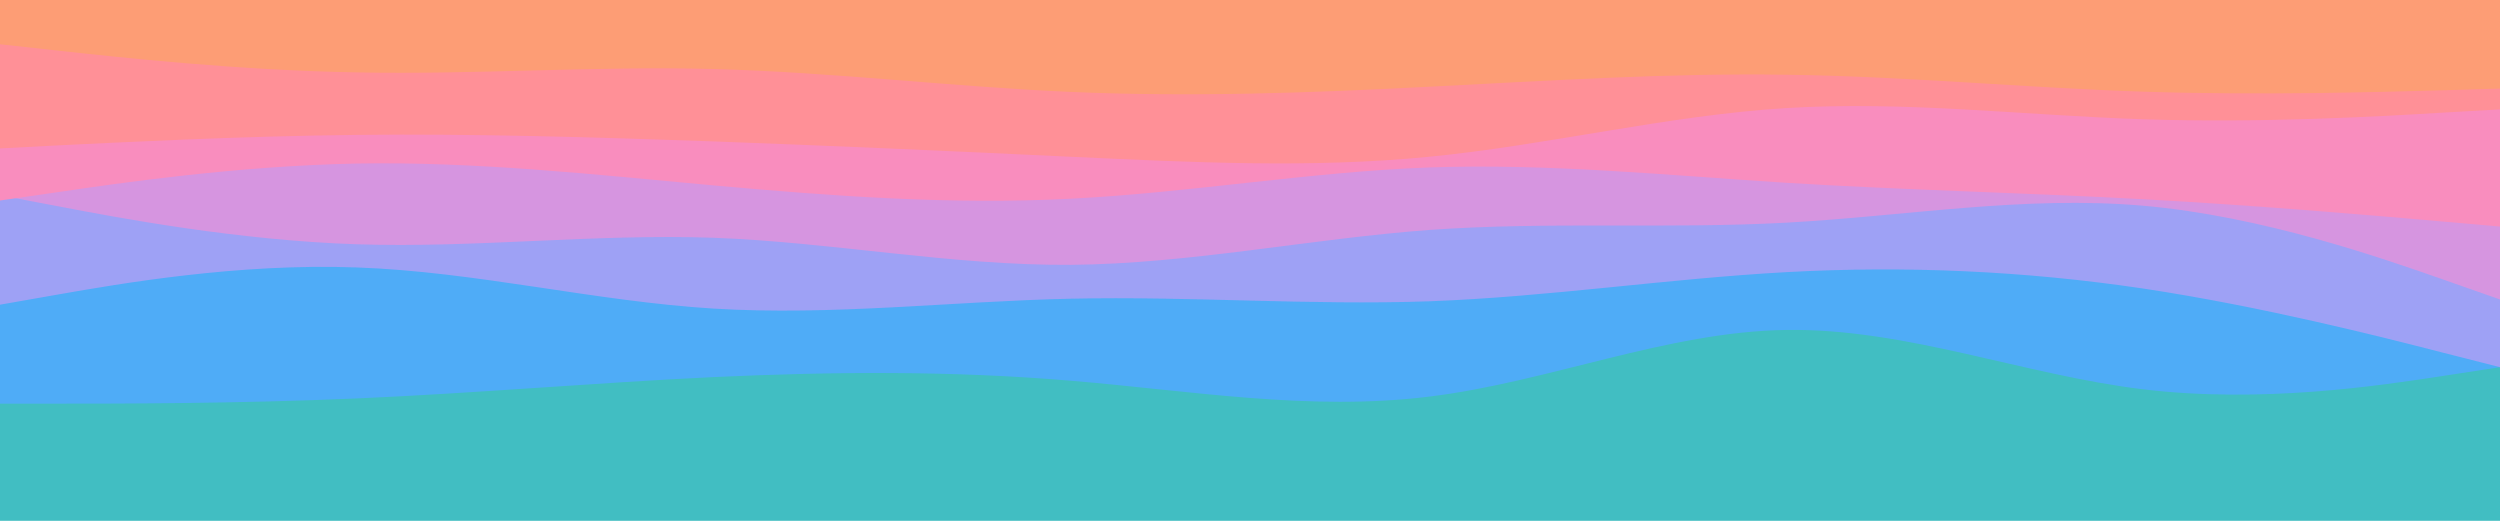 <svg id="visual" viewBox="0 0 960 200" width="960" height="200" xmlns="http://www.w3.org/2000/svg" xmlns:xlink="http://www.w3.org/1999/xlink" version="1.1"><rect x="0" y="0" width="960" height="200" fill="#41bec2"></rect><path d="M0 155L22.8 155C45.7 155 91.3 155 137 153C182.7 151 228.3 147 274 144.8C319.7 142.7 365.3 142.3 411.2 146.2C457 150 503 158 548.8 152.3C594.7 146.7 640.3 127.3 686 126.7C731.7 126 777.3 144 823 149.5C868.7 155 914.3 148 937.2 144.5L960 141L960 0L937.2 0C914.3 0 868.7 0 823 0C777.3 0 731.7 0 686 0C640.3 0 594.7 0 548.8 0C503 0 457 0 411.2 0C365.3 0 319.7 0 274 0C228.3 0 182.7 0 137 0C91.3 0 45.7 0 22.8 0L0 0Z" fill="#4facf7"></path><path d="M0 117L22.8 113C45.7 109 91.3 101 137 102.7C182.7 104.3 228.3 115.7 274 118.5C319.7 121.3 365.3 115.7 411.2 114.7C457 113.7 503 117.3 548.8 115.7C594.7 114 640.3 107 686 104.5C731.7 102 777.3 104 823 110.8C868.7 117.7 914.3 129.3 937.2 135.2L960 141L960 0L937.2 0C914.3 0 868.7 0 823 0C777.3 0 731.7 0 686 0C640.3 0 594.7 0 548.8 0C503 0 457 0 411.2 0C365.3 0 319.7 0 274 0C228.3 0 182.7 0 137 0C91.3 0 45.7 0 22.8 0L0 0Z" fill="#9ea1f5"></path><path d="M0 75L22.8 79.3C45.7 83.7 91.3 92.3 137 93.8C182.7 95.3 228.3 89.7 274 91.3C319.7 93 365.3 102 411.2 101.7C457 101.3 503 91.7 548.8 88.3C594.7 85 640.3 88 686 85.5C731.7 83 777.3 75 823 79C868.7 83 914.3 99 937.2 107L960 115L960 0L937.2 0C914.3 0 868.7 0 823 0C777.3 0 731.7 0 686 0C640.3 0 594.7 0 548.8 0C503 0 457 0 411.2 0C365.3 0 319.7 0 274 0C228.3 0 182.7 0 137 0C91.3 0 45.7 0 22.8 0L0 0Z" fill="#d695e0"></path><path d="M0 77L22.8 73.7C45.7 70.3 91.3 63.7 137 62.8C182.7 62 228.3 67 274 71.2C319.7 75.3 365.3 78.7 411.2 76.3C457 74 503 66 548.8 64.3C594.7 62.7 640.3 67.3 686 70.2C731.7 73 777.3 74 823 76.5C868.7 79 914.3 83 937.2 85L960 87L960 0L937.2 0C914.3 0 868.7 0 823 0C777.3 0 731.7 0 686 0C640.3 0 594.7 0 548.8 0C503 0 457 0 411.2 0C365.3 0 319.7 0 274 0C228.3 0 182.7 0 137 0C91.3 0 45.7 0 22.8 0L0 0Z" fill="#f98dbe"></path><path d="M0 57L22.8 55.8C45.7 54.7 91.3 52.3 137 51.8C182.7 51.3 228.3 52.7 274 54.3C319.7 56 365.3 58 411.2 60.2C457 62.3 503 64.7 548.8 60.2C594.7 55.7 640.3 44.3 686 41.5C731.7 38.7 777.3 44.3 823 45.8C868.7 47.3 914.3 44.7 937.2 43.3L960 42L960 0L937.2 0C914.3 0 868.7 0 823 0C777.3 0 731.7 0 686 0C640.3 0 594.7 0 548.8 0C503 0 457 0 411.2 0C365.3 0 319.7 0 274 0C228.3 0 182.7 0 137 0C91.3 0 45.7 0 22.8 0L0 0Z" fill="#ff9097"></path><path d="M0 17L22.8 19.5C45.7 22 91.3 27 137 27.8C182.7 28.7 228.3 25.3 274 26.5C319.7 27.7 365.3 33.3 411.2 35.3C457 37.3 503 35.7 548.8 33.3C594.7 31 640.3 28 686 28.7C731.7 29.3 777.3 33.7 823 35.2C868.7 36.7 914.3 35.3 937.2 34.7L960 34L960 0L937.2 0C914.3 0 868.7 0 823 0C777.3 0 731.7 0 686 0C640.3 0 594.7 0 548.8 0C503 0 457 0 411.2 0C365.3 0 319.7 0 274 0C228.3 0 182.7 0 137 0C91.3 0 45.7 0 22.8 0L0 0Z" fill="#fd9d75"></path></svg>